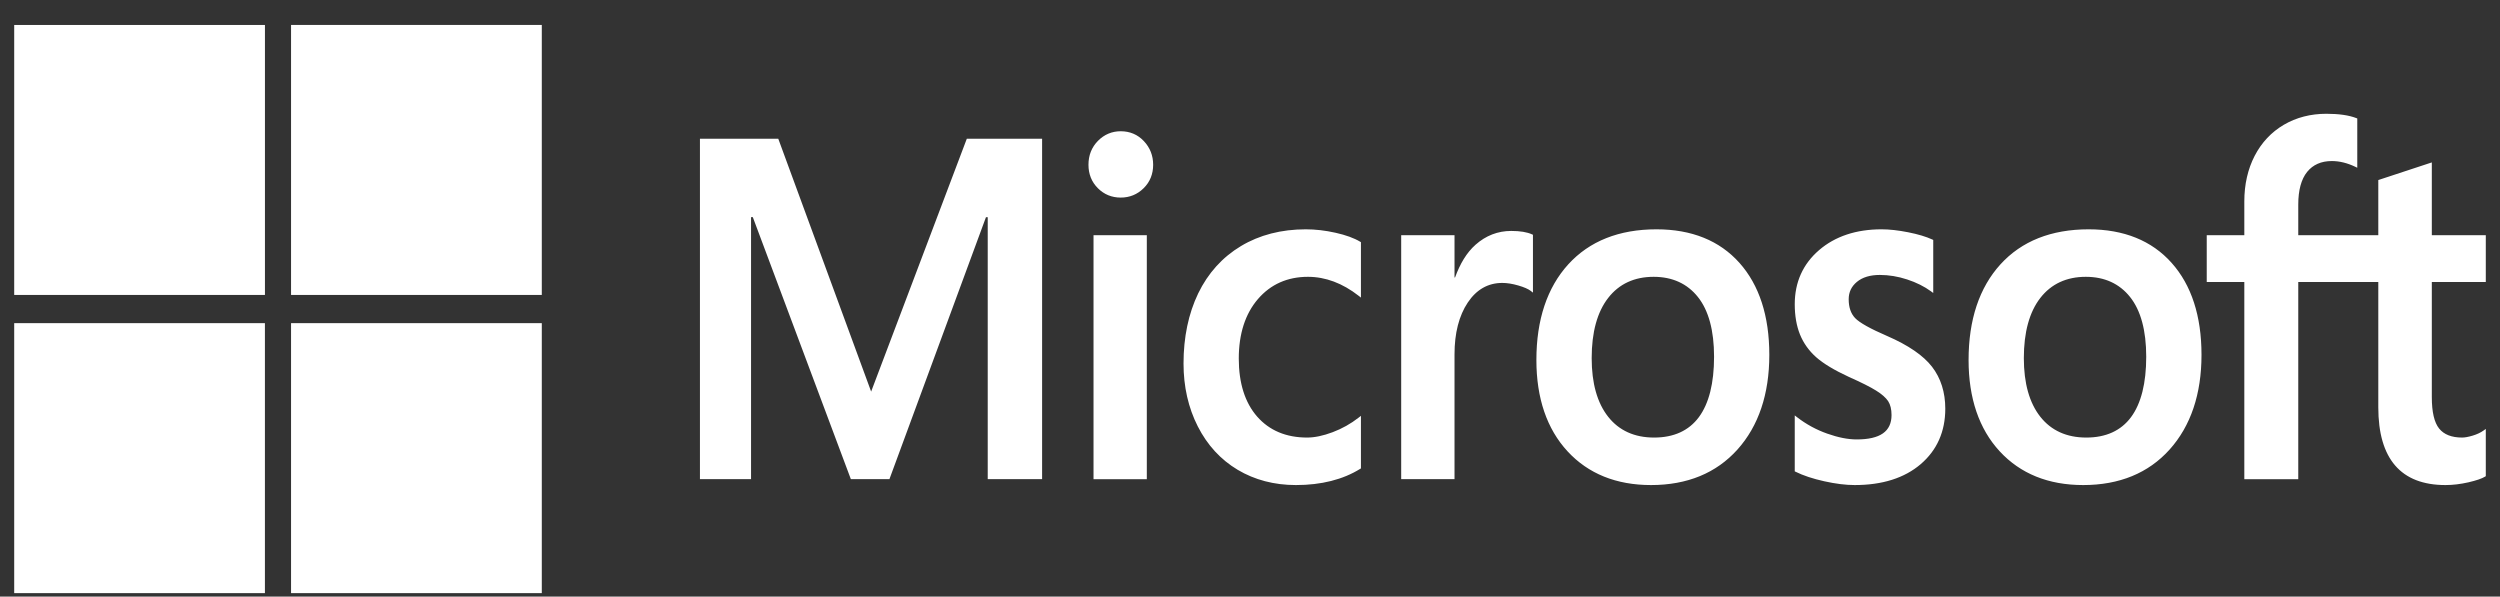 <svg width="88" height="21" viewBox="0 0 88 21" fill="none" xmlns="http://www.w3.org/2000/svg">
<rect x="0" y="0" width="88" height="21" fill="#333333" stroke="none"/>
<path d="M87.5 9.926V8.279H85.6V5.717L85.536 5.738L83.751 6.326L83.716 6.338V8.279H80.899V7.198C80.899 6.694 81.004 6.309 81.21 6.052C81.415 5.798 81.707 5.669 82.08 5.669C82.349 5.669 82.626 5.737 82.906 5.871L82.976 5.905V4.17L82.943 4.157C82.682 4.056 82.328 4.005 81.888 4.005C81.334 4.005 80.83 4.135 80.391 4.392C79.952 4.65 79.606 5.018 79.364 5.486C79.123 5.953 79 6.493 79 7.09V8.279H77.677V9.926H79V16.867H80.899V9.926H83.716V14.337C83.716 16.153 84.512 17.074 86.081 17.074C86.339 17.074 86.61 17.041 86.888 16.978C87.169 16.912 87.362 16.847 87.475 16.777L87.5 16.761V15.098L87.423 15.153C87.32 15.227 87.191 15.288 87.041 15.333C86.889 15.379 86.763 15.402 86.665 15.402C86.298 15.402 86.026 15.295 85.857 15.084C85.686 14.872 85.6 14.5 85.6 13.981V9.926H87.5ZM73.436 15.402C72.746 15.402 72.203 15.155 71.82 14.671C71.434 14.183 71.239 13.489 71.239 12.606C71.239 11.695 71.434 10.983 71.82 10.487C72.203 9.994 72.742 9.744 73.42 9.744C74.079 9.744 74.603 9.983 74.978 10.454C75.356 10.928 75.547 11.635 75.547 12.556C75.547 13.489 75.367 14.205 75.012 14.684C74.659 15.16 74.129 15.402 73.436 15.402ZM73.52 8.072C72.205 8.072 71.16 8.487 70.416 9.305C69.671 10.124 69.294 11.256 69.294 12.672C69.294 14.017 69.662 15.098 70.389 15.886C71.116 16.674 72.104 17.074 73.328 17.074C74.603 17.074 75.626 16.653 76.371 15.823C77.115 14.994 77.493 13.872 77.493 12.49C77.493 11.124 77.139 10.034 76.44 9.252C75.742 8.469 74.759 8.072 73.52 8.072ZM66.232 8.072C65.337 8.072 64.597 8.318 64.032 8.804C63.463 9.293 63.175 9.934 63.175 10.709C63.175 11.112 63.237 11.47 63.359 11.774C63.483 12.079 63.674 12.347 63.927 12.572C64.179 12.796 64.567 13.03 65.082 13.268C65.514 13.46 65.837 13.622 66.041 13.75C66.242 13.875 66.384 14.001 66.464 14.123C66.542 14.243 66.582 14.407 66.582 14.61C66.582 15.187 66.181 15.468 65.355 15.468C65.049 15.468 64.699 15.399 64.317 15.263C63.934 15.128 63.576 14.933 63.253 14.683L63.175 14.622V16.591L63.203 16.605C63.472 16.739 63.811 16.851 64.21 16.94C64.609 17.029 64.971 17.074 65.286 17.074C66.257 17.074 67.038 16.826 67.609 16.338C68.183 15.846 68.474 15.19 68.474 14.387C68.474 13.808 68.317 13.312 68.008 12.911C67.702 12.514 67.17 12.149 66.427 11.827C65.836 11.572 65.457 11.36 65.301 11.197C65.15 11.039 65.074 10.817 65.074 10.535C65.074 10.285 65.168 10.085 65.362 9.923C65.558 9.76 65.829 9.678 66.17 9.678C66.487 9.678 66.811 9.731 67.132 9.837C67.454 9.942 67.737 10.084 67.973 10.256L68.05 10.313V8.446L68.021 8.432C67.803 8.331 67.516 8.245 67.168 8.176C66.82 8.107 66.505 8.072 66.232 8.072ZM58.223 15.402C57.534 15.402 56.99 15.155 56.608 14.671C56.222 14.183 56.027 13.489 56.027 12.606C56.027 11.695 56.222 10.983 56.608 10.487C56.991 9.994 57.529 9.744 58.208 9.744C58.866 9.744 59.391 9.983 59.766 10.454C60.144 10.928 60.335 11.635 60.335 12.556C60.335 13.489 60.155 14.205 59.8 14.684C59.447 15.16 58.917 15.402 58.223 15.402ZM58.308 8.072C56.992 8.072 55.948 8.487 55.203 9.305C54.459 10.124 54.081 11.256 54.081 12.672C54.081 14.017 54.45 15.098 55.177 15.886C55.903 16.674 56.892 17.074 58.116 17.074C59.39 17.074 60.414 16.653 61.159 15.823C61.903 14.994 62.28 13.872 62.28 12.49C62.28 11.124 61.926 10.034 61.228 9.252C60.529 8.469 59.547 8.072 58.308 8.072ZM51.199 9.766V8.279H49.322V16.866H51.199V12.473C51.199 11.726 51.356 11.113 51.666 10.649C51.972 10.191 52.381 9.959 52.88 9.959C53.048 9.959 53.238 9.989 53.444 10.049C53.647 10.108 53.794 10.172 53.881 10.239L53.96 10.3V8.264L53.929 8.25C53.755 8.17 53.508 8.129 53.195 8.129C52.724 8.129 52.301 8.293 51.94 8.614C51.623 8.896 51.394 9.283 51.218 9.766H51.199ZM45.963 8.072C45.102 8.072 44.334 8.27 43.681 8.662C43.027 9.055 42.521 9.615 42.176 10.328C41.834 11.039 41.66 11.87 41.66 12.796C41.66 13.608 41.828 14.352 42.162 15.009C42.496 15.666 42.968 16.18 43.566 16.537C44.163 16.893 44.853 17.074 45.617 17.074C46.508 17.074 47.27 16.882 47.88 16.503L47.905 16.488V14.637L47.826 14.699C47.549 14.916 47.24 15.089 46.908 15.214C46.576 15.339 46.274 15.402 46.009 15.402C45.273 15.402 44.682 15.153 44.253 14.665C43.823 14.175 43.605 13.487 43.605 12.622C43.605 11.752 43.832 11.046 44.28 10.526C44.727 10.007 45.319 9.744 46.04 9.744C46.657 9.744 47.258 9.969 47.826 10.413L47.905 10.475V8.524L47.879 8.509C47.665 8.38 47.374 8.274 47.011 8.193C46.651 8.112 46.298 8.072 45.963 8.072ZM40.368 8.279H38.492V16.867H40.368V8.279ZM39.449 4.62C39.14 4.62 38.871 4.733 38.649 4.957C38.427 5.182 38.314 5.466 38.314 5.8C38.314 6.129 38.426 6.407 38.646 6.626C38.864 6.844 39.135 6.955 39.449 6.955C39.763 6.955 40.034 6.844 40.255 6.626C40.478 6.407 40.591 6.129 40.591 5.8C40.591 5.477 40.481 5.197 40.264 4.967C40.048 4.737 39.773 4.62 39.449 4.62ZM34.768 7.645V16.866H36.682V4.883H34.032L30.664 13.784L27.395 4.883H24.638V16.866H26.437V7.644H26.499L29.95 16.866H31.308L34.706 7.645H34.768Z" fill="white"/>
<path d="M9.326 10.382H0.5V0.879H9.326V10.382Z" fill="white"/>
<path d="M19.071 10.382H10.245V0.878H19.071V10.382Z" fill="white"/>
<path d="M9.325 20.878H0.5V11.375H9.325V20.878Z" fill="white"/>
<path d="M19.071 20.878H10.245V11.375H19.071V20.878Z" fill="white"/>
</svg>
